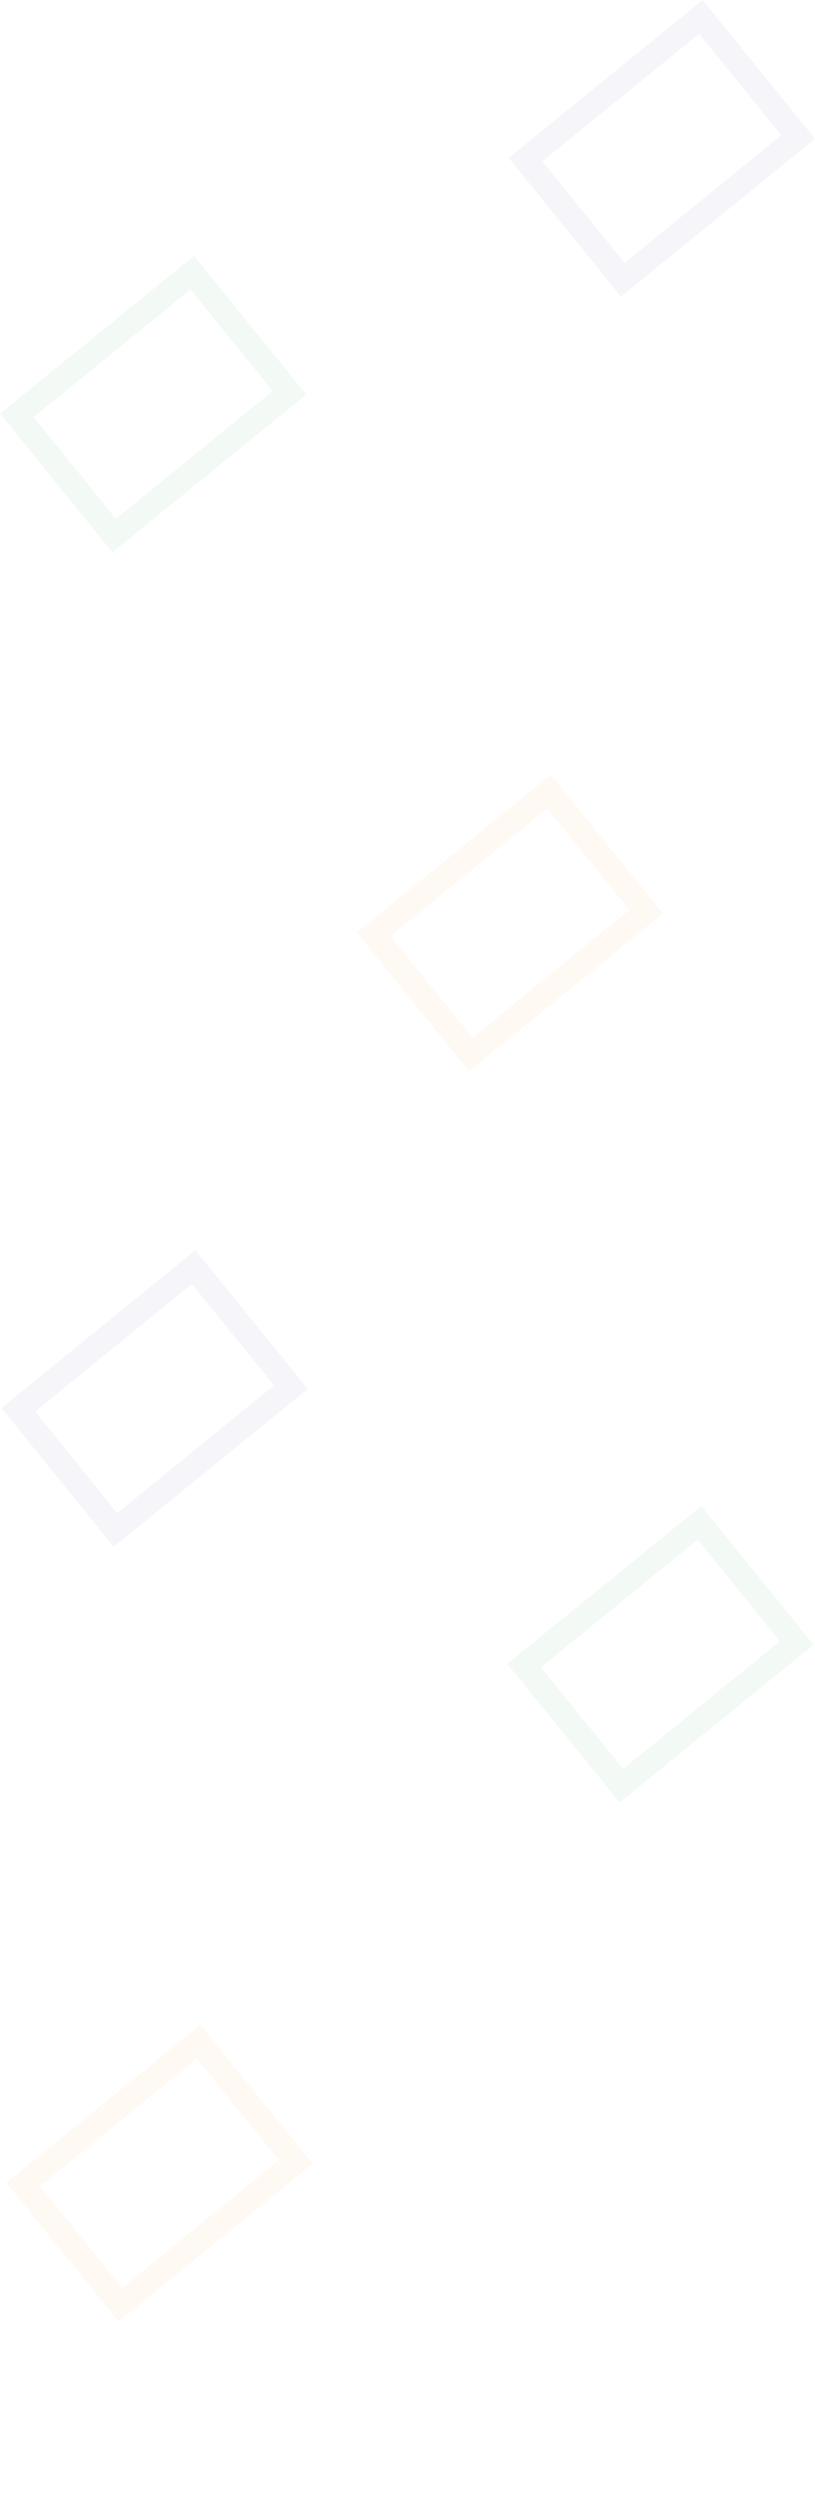 <svg id="Layer_1" data-name="Layer 1" xmlns="http://www.w3.org/2000/svg" viewBox="0 0 2993 9178.27"><defs><style>.cls-1{fill:#079443;}.cls-1,.cls-2,.cls-3{fill-rule:evenodd;opacity:0.05;}.cls-2{fill:#ff7c1a;}.cls-3{fill:#442d84;}</style></defs><path id="Fill-41" class="cls-1" d="M124,1531.44,425.54,1904,1001,1435.56,699.46,1063ZM412.61,2028,0,1518.52,712.39,939,1125,1448.48Z"/><path id="Fill-41-2" data-name="Fill-41" class="cls-2" d="M1434,3436.44,1735.54,3809,2311,3340.56,2009.46,2968ZM1722.61,3933,1310,3423.52,2022.39,2844,2435,3353.48Z"/><path id="Fill-41-3" data-name="Fill-41" class="cls-3" d="M1992,592.44,2293.54,965,2869,496.56,2567.46,124ZM2280.61,1089,1868,579.52,2580.39,0,2993,509.48Z"/><path id="Fill-41-4" data-name="Fill-41" class="cls-1" d="M1986.8,6120.92l301.55,372.56L2863.8,6025l-301.54-372.56Zm288.62,496.56L1862.8,6108l712.39-579.52L2987.8,6038Z"/><path id="Fill-41-5" data-name="Fill-41" class="cls-2" d="M147.19,8025.92l301.55,372.56L1024.19,7930,722.65,7557.48Zm288.62,496.56L23.19,8013l712.39-579.52L1148.19,7943Z"/><path id="Fill-41-6" data-name="Fill-41" class="cls-3" d="M129.2,5181.92l301.54,372.56L1006.2,5086,704.65,4713.48Zm288.61,496.56L5.2,5169l712.38-579.52L1130.2,5099Z"/></svg>